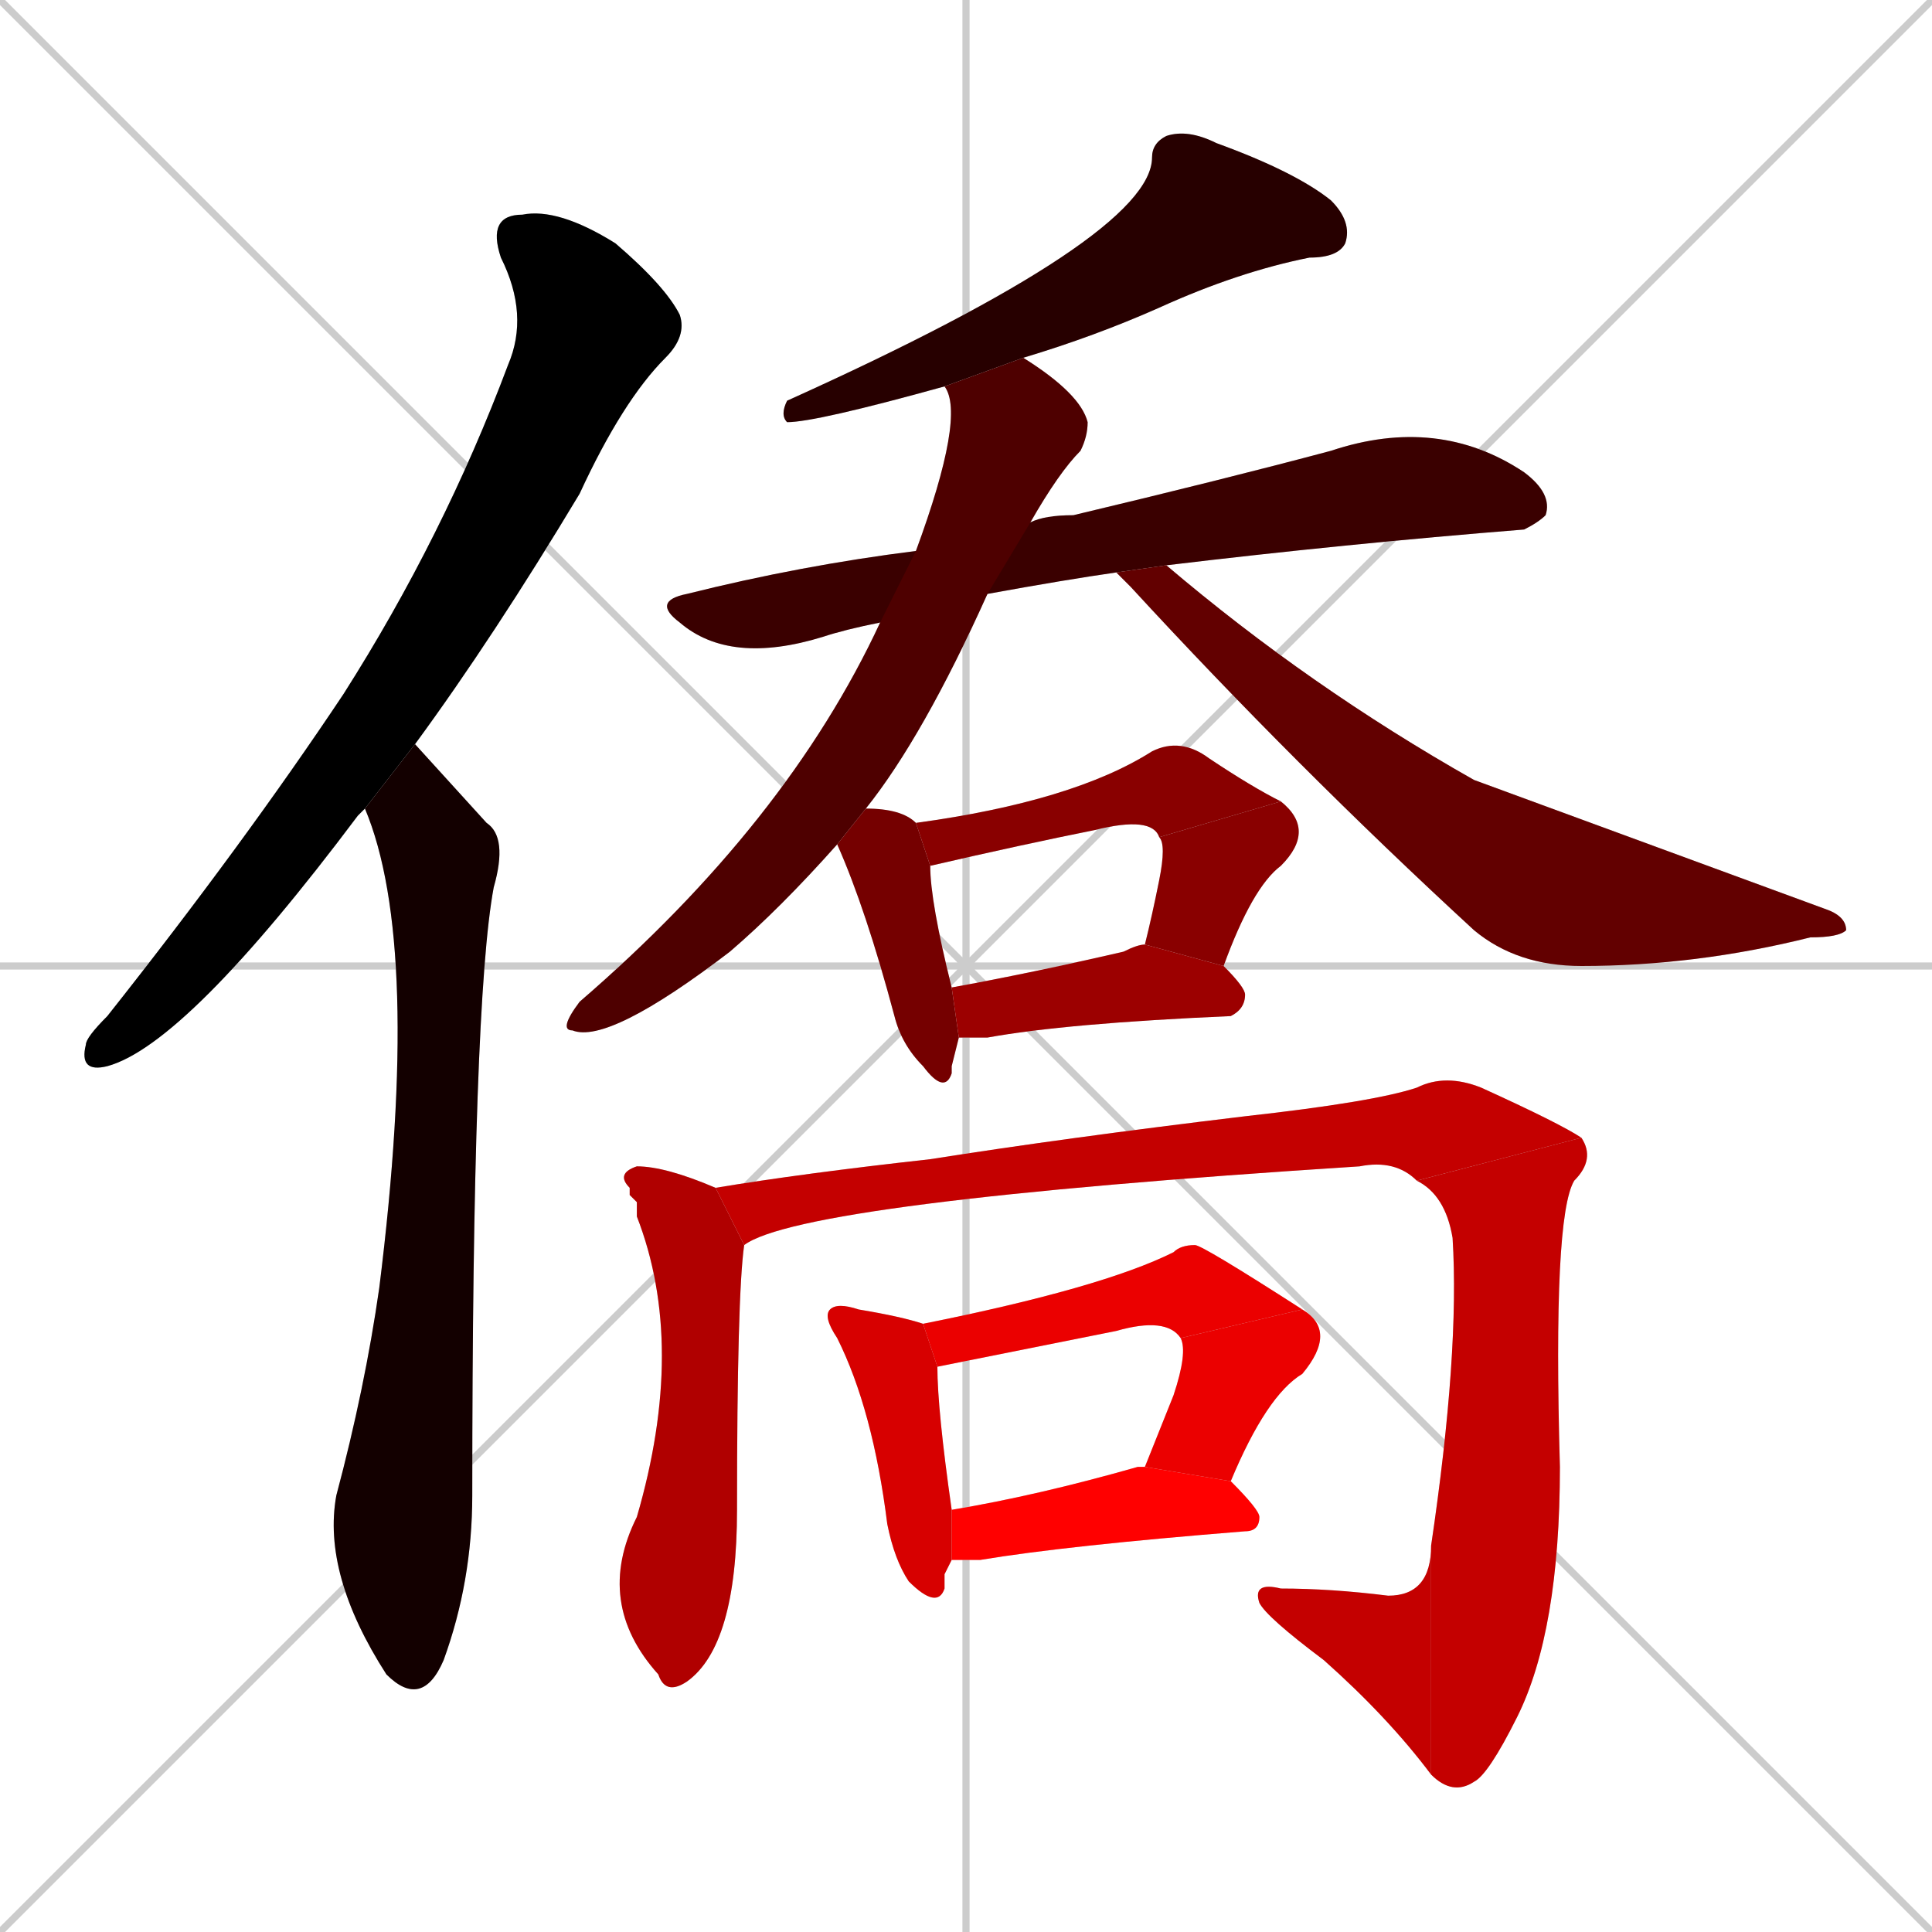 <svg xmlns="http://www.w3.org/2000/svg" xmlns:xlink="http://www.w3.org/1999/xlink" width="270" height="270"><path d="M 0 0 L 270 270 M 270 0 L 0 270 M 135 0 L 135 270 M 0 135 L 270 135" stroke="#CCCCCC" /><path d="M 50 114 L 50 114 Q 26 146 15 149 Q 11 150 12 146 Q 12 145 15 142 Q 34 118 48 97 Q 62 75 71 51 Q 74 44 70 36 Q 68 30 73 30 Q 78 29 86 34 Q 93 40 95 44 Q 96 47 93 50 Q 87 56 81 69 Q 69 89 58 104 L 51 113" fill="#CCCCCC"/><path d="M 58 104 Q 58 104 68 115 Q 71 117 69 124 Q 66 140 66 209 Q 66 221 62 232 Q 59 239 54 234 Q 54 234 54 234 Q 45 220 47 209 Q 51 194 53 180 Q 59 132 51 113" fill="#CCCCCC"/><path d="M 132 54 Q 114 59 110 59 Q 109 58 110 56 Q 161 33 161 22 Q 161 20 163 19 Q 166 18 170 20 Q 181 24 186 28 Q 189 31 188 34 Q 187 36 183 36 Q 173 38 162 43 Q 153 47 143 50" fill="#CCCCCC"/><path d="M 123 87 Q 118 88 115 89 Q 102 93 95 87 Q 91 84 96 83 Q 112 79 128 77 L 144 73 Q 146 72 150 72 Q 171 67 186 63 Q 201 58 213 66 Q 217 69 216 72 Q 215 73 213 74 Q 188 76 163 79 L 156 80 Q 149 81 138 83" fill="#CCCCCC"/><path d="M 117 118 Q 109 127 102 133 Q 85 146 80 144 Q 78 144 81 140 Q 110 115 123 87 L 128 77 Q 135 58 132 54 L 143 50 Q 151 55 152 59 Q 152 61 151 63 Q 148 66 144 73 L 138 83 Q 129 103 121 113" fill="#CCCCCC"/><path d="M 163 79 Q 183 96 206 109 Q 206 109 255 127 Q 258 128 258 130 Q 257 131 253 131 Q 237 135 221 135 Q 212 135 206 130 Q 181 107 158 82 Q 157 81 156 80" fill="#CCCCCC"/><path d="M 133 149 L 133 150 Q 132 153 129 149 Q 126 146 125 142 Q 121 127 117 118 L 121 113 Q 126 113 128 115 L 130 121 Q 130 126 133 138 L 134 145" fill="#CCCCCC"/><path d="M 162 117 Q 161 114 153 116 Q 143 118 130 121 L 128 115 Q 150 112 161 105 Q 165 103 169 106 Q 175 110 179 112" fill="#CCCCCC"/><path d="M 160 132 Q 161 128 162 123 Q 163 118 162 117 L 179 112 Q 184 116 179 121 Q 175 124 171 135" fill="#CCCCCC"/><path d="M 133 138 Q 144 136 157 133 Q 159 132 160 132 L 171 135 Q 174 138 174 139 Q 174 141 172 142 Q 149 143 138 145 Q 136 145 134 145" fill="#CCCCCC"/><path d="M 88 167 L 88 166 Q 86 164 89 163 Q 93 163 100 166 L 104 174 Q 103 181 103 211 Q 103 230 96 235 Q 93 237 92 234 Q 83 224 89 212 Q 96 188 89 170 Q 89 169 89 168" fill="#CCCCCC"/><path d="M 100 166 Q 112 164 130 162 Q 149 159 174 156 Q 192 154 198 152 Q 202 150 207 152 Q 218 157 221 159 L 198 165 Q 195 162 190 163 Q 112 168 104 174" fill="#CCCCCC"/><path d="M 221 159 Q 223 162 220 165 Q 217 170 218 205 Q 218 228 212 240 Q 208 248 206 249 Q 203 251 200 248 L 200 216 Q 204 189 203 173 Q 202 167 198 165" fill="#CCCCCC"/><path d="M 200 248 Q 194 240 185 232 Q 177 226 176 224 Q 175 221 179 222 Q 186 222 194 223 Q 200 223 200 216" fill="#CCCCCC"/><path d="M 132 220 L 132 222 Q 131 225 127 221 Q 125 218 124 213 Q 122 197 117 187 Q 115 184 116 183 Q 117 182 120 183 Q 126 184 129 185 L 131 191 Q 131 197 133 211 L 133 218" fill="#CCCCCC"/><path d="M 165 187 Q 163 184 156 186 Q 131 191 131 191 L 129 185 Q 154 180 164 175 Q 165 174 167 174 Q 168 174 182 183" fill="#CCCCCC"/><path d="M 160 205 Q 162 200 164 195 Q 166 189 165 187 L 182 183 Q 187 186 182 192 Q 177 195 172 207" fill="#CCCCCC"/><path d="M 133 211 Q 145 209 159 205 Q 160 205 160 205 L 172 207 Q 176 211 176 212 Q 176 214 174 214 Q 149 216 137 218 Q 135 218 133 218" fill="#CCCCCC"/><path d="M 50 114 L 50 114 Q 26 146 15 149 Q 11 150 12 146 Q 12 145 15 142 Q 34 118 48 97 Q 62 75 71 51 Q 74 44 70 36 Q 68 30 73 30 Q 78 29 86 34 Q 93 40 95 44 Q 96 47 93 50 Q 87 56 81 69 Q 69 89 58 104 L 51 113" fill="#000000" /><path d="M 58 104 Q 58 104 68 115 Q 71 117 69 124 Q 66 140 66 209 Q 66 221 62 232 Q 59 239 54 234 Q 54 234 54 234 Q 45 220 47 209 Q 51 194 53 180 Q 59 132 51 113" fill="#130000" /><path d="M 132 54 Q 114 59 110 59 Q 109 58 110 56 Q 161 33 161 22 Q 161 20 163 19 Q 166 18 170 20 Q 181 24 186 28 Q 189 31 188 34 Q 187 36 183 36 Q 173 38 162 43 Q 153 47 143 50" fill="#270000" /><path d="M 123 87 Q 118 88 115 89 Q 102 93 95 87 Q 91 84 96 83 Q 112 79 128 77 L 144 73 Q 146 72 150 72 Q 171 67 186 63 Q 201 58 213 66 Q 217 69 216 72 Q 215 73 213 74 Q 188 76 163 79 L 156 80 Q 149 81 138 83" fill="#3a0000" /><path d="M 117 118 Q 109 127 102 133 Q 85 146 80 144 Q 78 144 81 140 Q 110 115 123 87 L 128 77 Q 135 58 132 54 L 143 50 Q 151 55 152 59 Q 152 61 151 63 Q 148 66 144 73 L 138 83 Q 129 103 121 113" fill="#4e0000" /><path d="M 163 79 Q 183 96 206 109 Q 206 109 255 127 Q 258 128 258 130 Q 257 131 253 131 Q 237 135 221 135 Q 212 135 206 130 Q 181 107 158 82 Q 157 81 156 80" fill="#620000" /><path d="M 133 149 L 133 150 Q 132 153 129 149 Q 126 146 125 142 Q 121 127 117 118 L 121 113 Q 126 113 128 115 L 130 121 Q 130 126 133 138 L 134 145" fill="#750000" /><path d="M 162 117 Q 161 114 153 116 Q 143 118 130 121 L 128 115 Q 150 112 161 105 Q 165 103 169 106 Q 175 110 179 112" fill="#890000" /><path d="M 160 132 Q 161 128 162 123 Q 163 118 162 117 L 179 112 Q 184 116 179 121 Q 175 124 171 135" fill="#890000" /><path d="M 133 138 Q 144 136 157 133 Q 159 132 160 132 L 171 135 Q 174 138 174 139 Q 174 141 172 142 Q 149 143 138 145 Q 136 145 134 145" fill="#9c0000" /><path d="M 88 167 L 88 166 Q 86 164 89 163 Q 93 163 100 166 L 104 174 Q 103 181 103 211 Q 103 230 96 235 Q 93 237 92 234 Q 83 224 89 212 Q 96 188 89 170 Q 89 169 89 168" fill="#b00000" /><path d="M 100 166 Q 112 164 130 162 Q 149 159 174 156 Q 192 154 198 152 Q 202 150 207 152 Q 218 157 221 159 L 198 165 Q 195 162 190 163 Q 112 168 104 174" fill="#c40000" /><path d="M 221 159 Q 223 162 220 165 Q 217 170 218 205 Q 218 228 212 240 Q 208 248 206 249 Q 203 251 200 248 L 200 216 Q 204 189 203 173 Q 202 167 198 165" fill="#c40000" /><path d="M 200 248 Q 194 240 185 232 Q 177 226 176 224 Q 175 221 179 222 Q 186 222 194 223 Q 200 223 200 216" fill="#c40000" /><path d="M 132 220 L 132 222 Q 131 225 127 221 Q 125 218 124 213 Q 122 197 117 187 Q 115 184 116 183 Q 117 182 120 183 Q 126 184 129 185 L 131 191 Q 131 197 133 211 L 133 218" fill="#d70000" /><path d="M 165 187 Q 163 184 156 186 Q 131 191 131 191 L 129 185 Q 154 180 164 175 Q 165 174 167 174 Q 168 174 182 183" fill="#eb0000" /><path d="M 160 205 Q 162 200 164 195 Q 166 189 165 187 L 182 183 Q 187 186 182 192 Q 177 195 172 207" fill="#eb0000" /><path d="M 133 211 Q 145 209 159 205 Q 160 205 160 205 L 172 207 Q 176 211 176 212 Q 176 214 174 214 Q 149 216 137 218 Q 135 218 133 218" fill="#ff0000" /></svg>